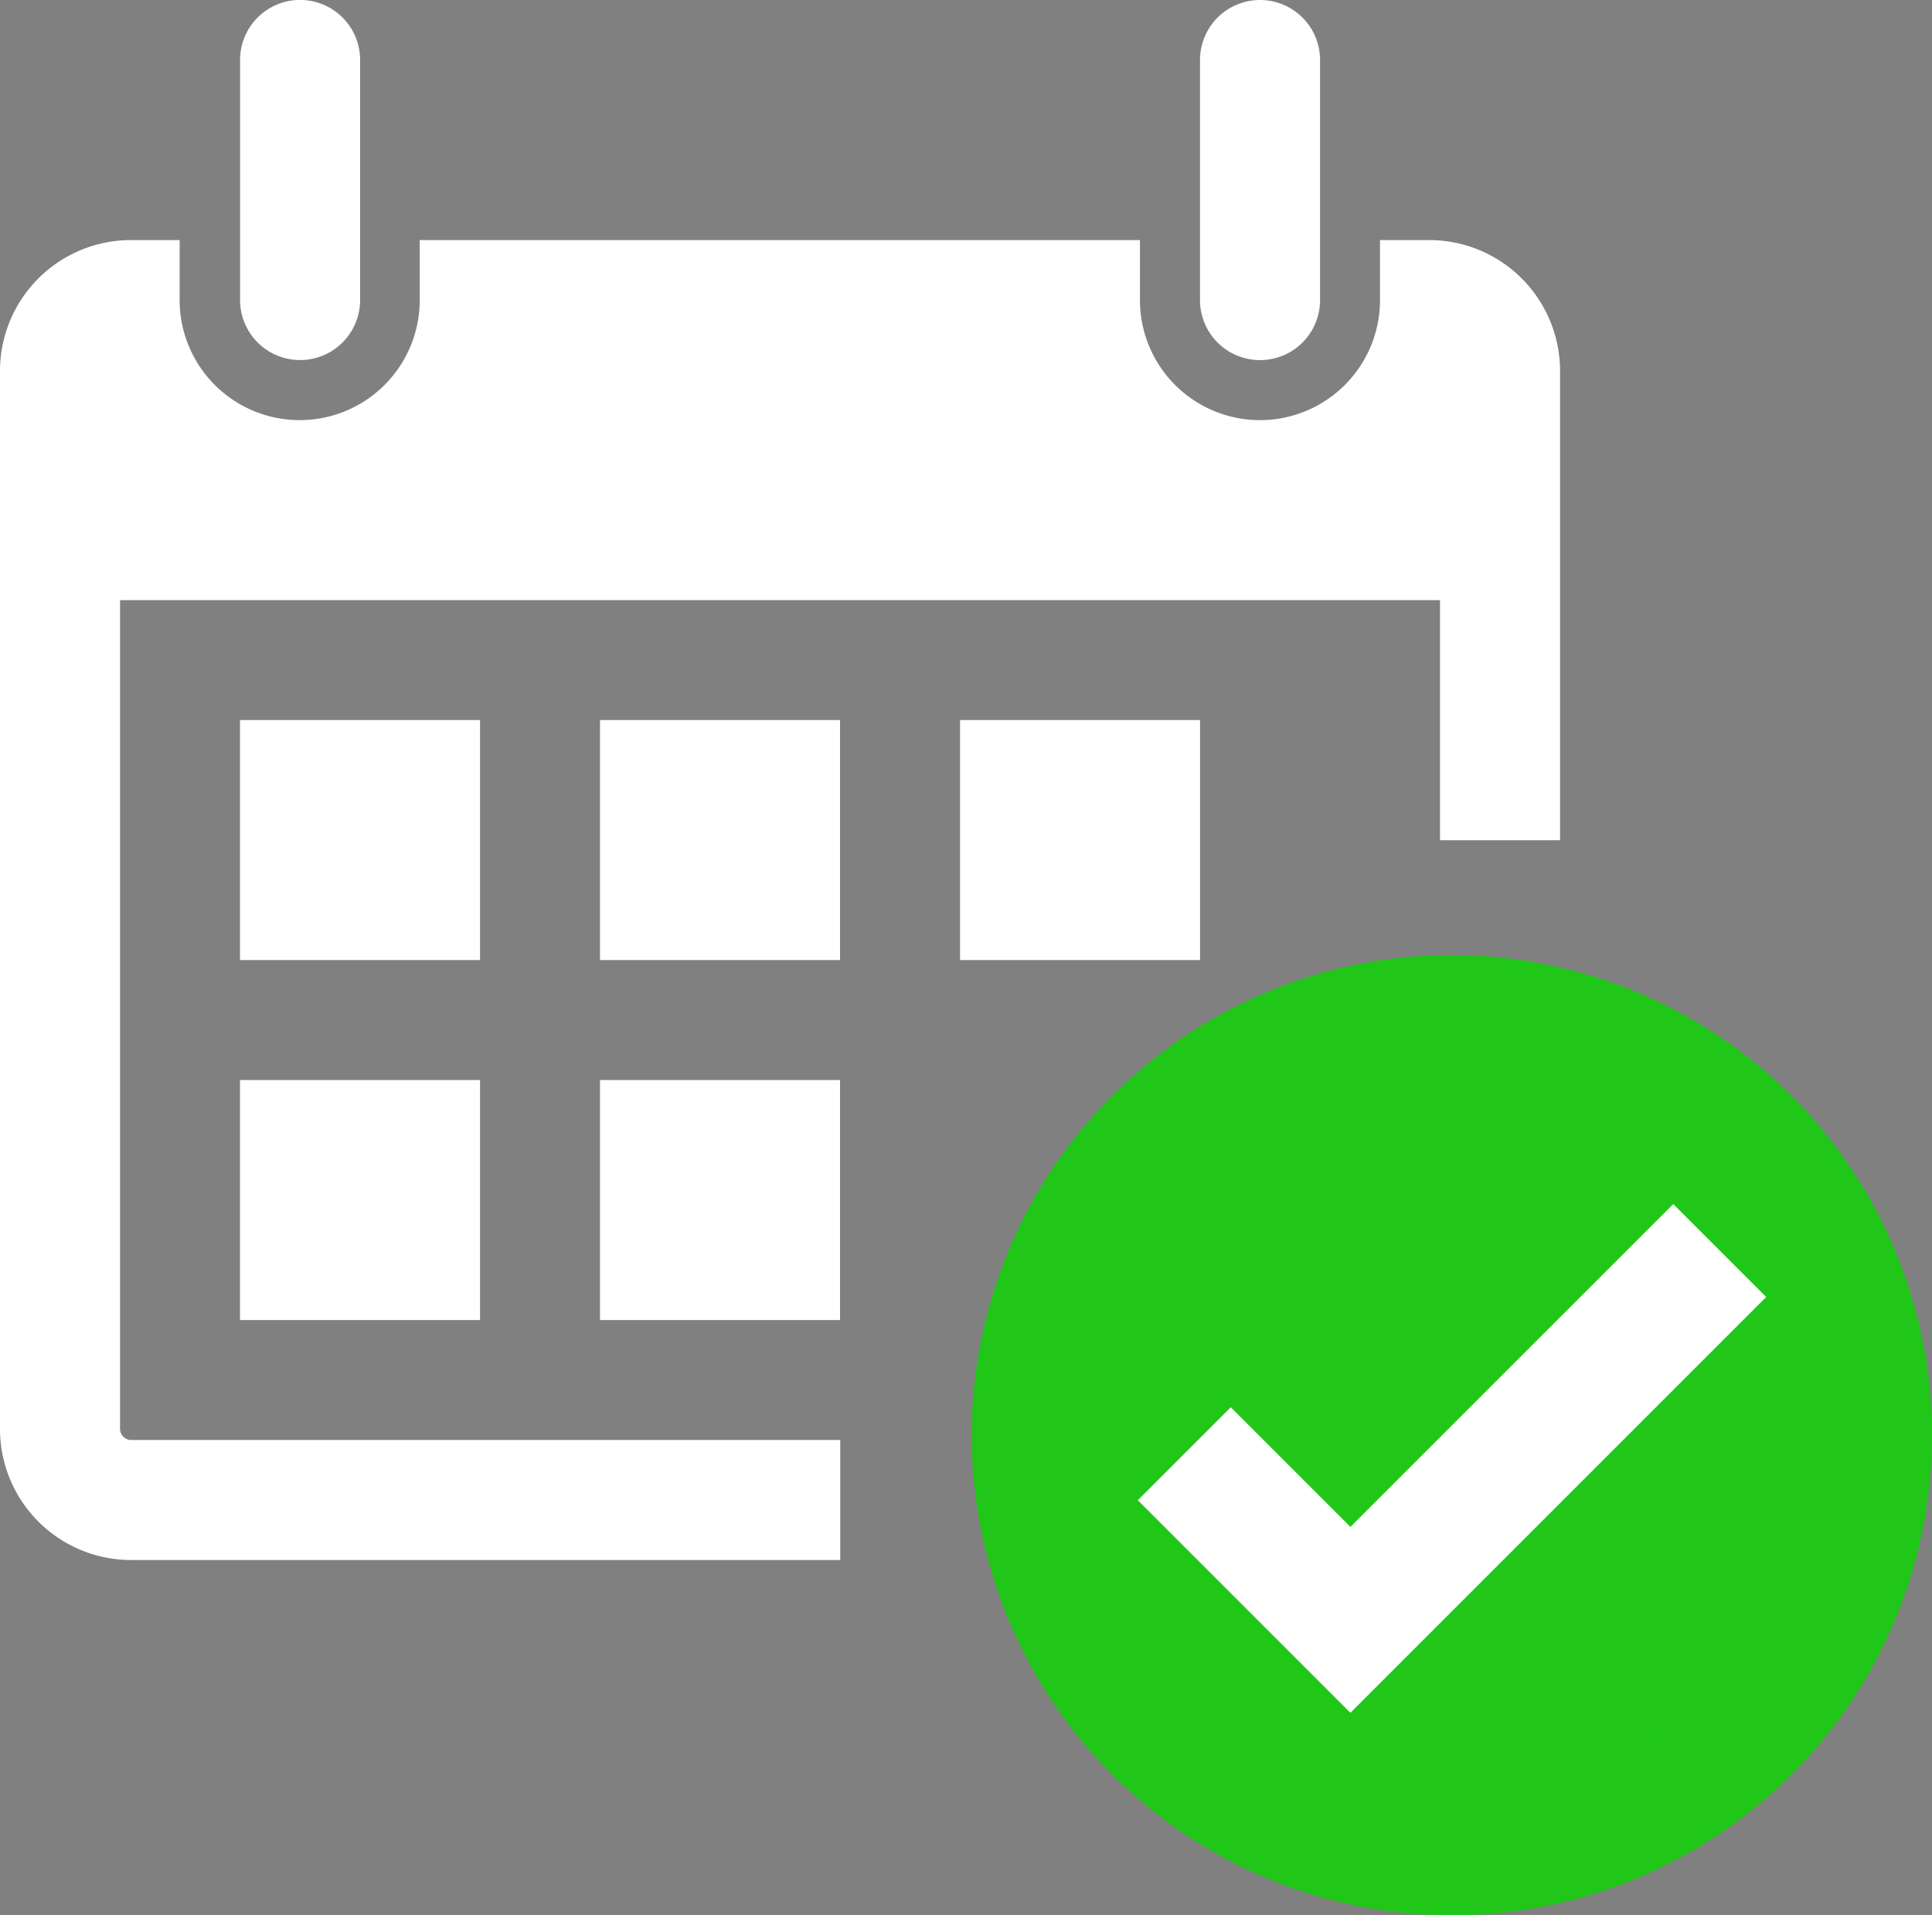 <svg xmlns="http://www.w3.org/2000/svg" viewBox="0 0 338 335.07"><rect x="0" y="0" width="338" height="335.07" fill="#808080" stroke="none"/><defs><style>.cls-1{fill:#fff;}.cls-2{fill:#20c718;}.cls-3{fill:none;stroke:#fff;stroke-miterlimit:10;stroke-width:23px;}</style></defs><title>Asset 1</title><g id="Layer_2" data-name="Layer 2"><g id="Layer_1-2" data-name="Layer 1"><path class="cls-1" d="M42,52.49v-42a10.5,10.5,0,1,1,21,0v42a10.5,10.5,0,1,1-21,0Z"/><path class="cls-1" d="M220.44,63a10.49,10.49,0,0,0,10.5-10.5v-42a10.5,10.5,0,1,0-21,0v42A10.49,10.49,0,0,0,220.44,63Z"/><path class="cls-2" d="M338,251.09a84,84,0,1,1-84-84,84,84,0,0,1,84,84Z"/><path class="cls-2" d="M317,251.09a63,63,0,1,0-63,63,63.05,63.05,0,0,0,63-63Z"/><rect class="cls-1" x="41.99" y="125.97" width="41.99" height="41.99"/><rect class="cls-1" x="41.99" y="188.95" width="41.99" height="41.99"/><rect class="cls-1" x="104.97" y="125.97" width="41.99" height="41.99"/><rect class="cls-1" x="104.97" y="188.95" width="41.99" height="41.99"/><path class="cls-1" d="M21,249.84V105H251.93v42h21V65.08A22.91,22.91,0,0,0,250.19,42h-8.76v10.5a21,21,0,1,1-42,0V42h-126v10.5a21,21,0,1,1-42,0V42H22.75A22.92,22.92,0,0,0,0,65.08V249.84a22.94,22.94,0,0,0,22.75,23.08H147v-21H22.75A2,2,0,0,1,21,249.84Z"/><rect class="cls-1" x="167.96" y="125.97" width="41.99" height="41.99"/><path d="M283.43,251.93"/><polyline class="cls-3" points="207.19 254.33 236.25 283.39 300.86 218.78"/></g></g></svg>